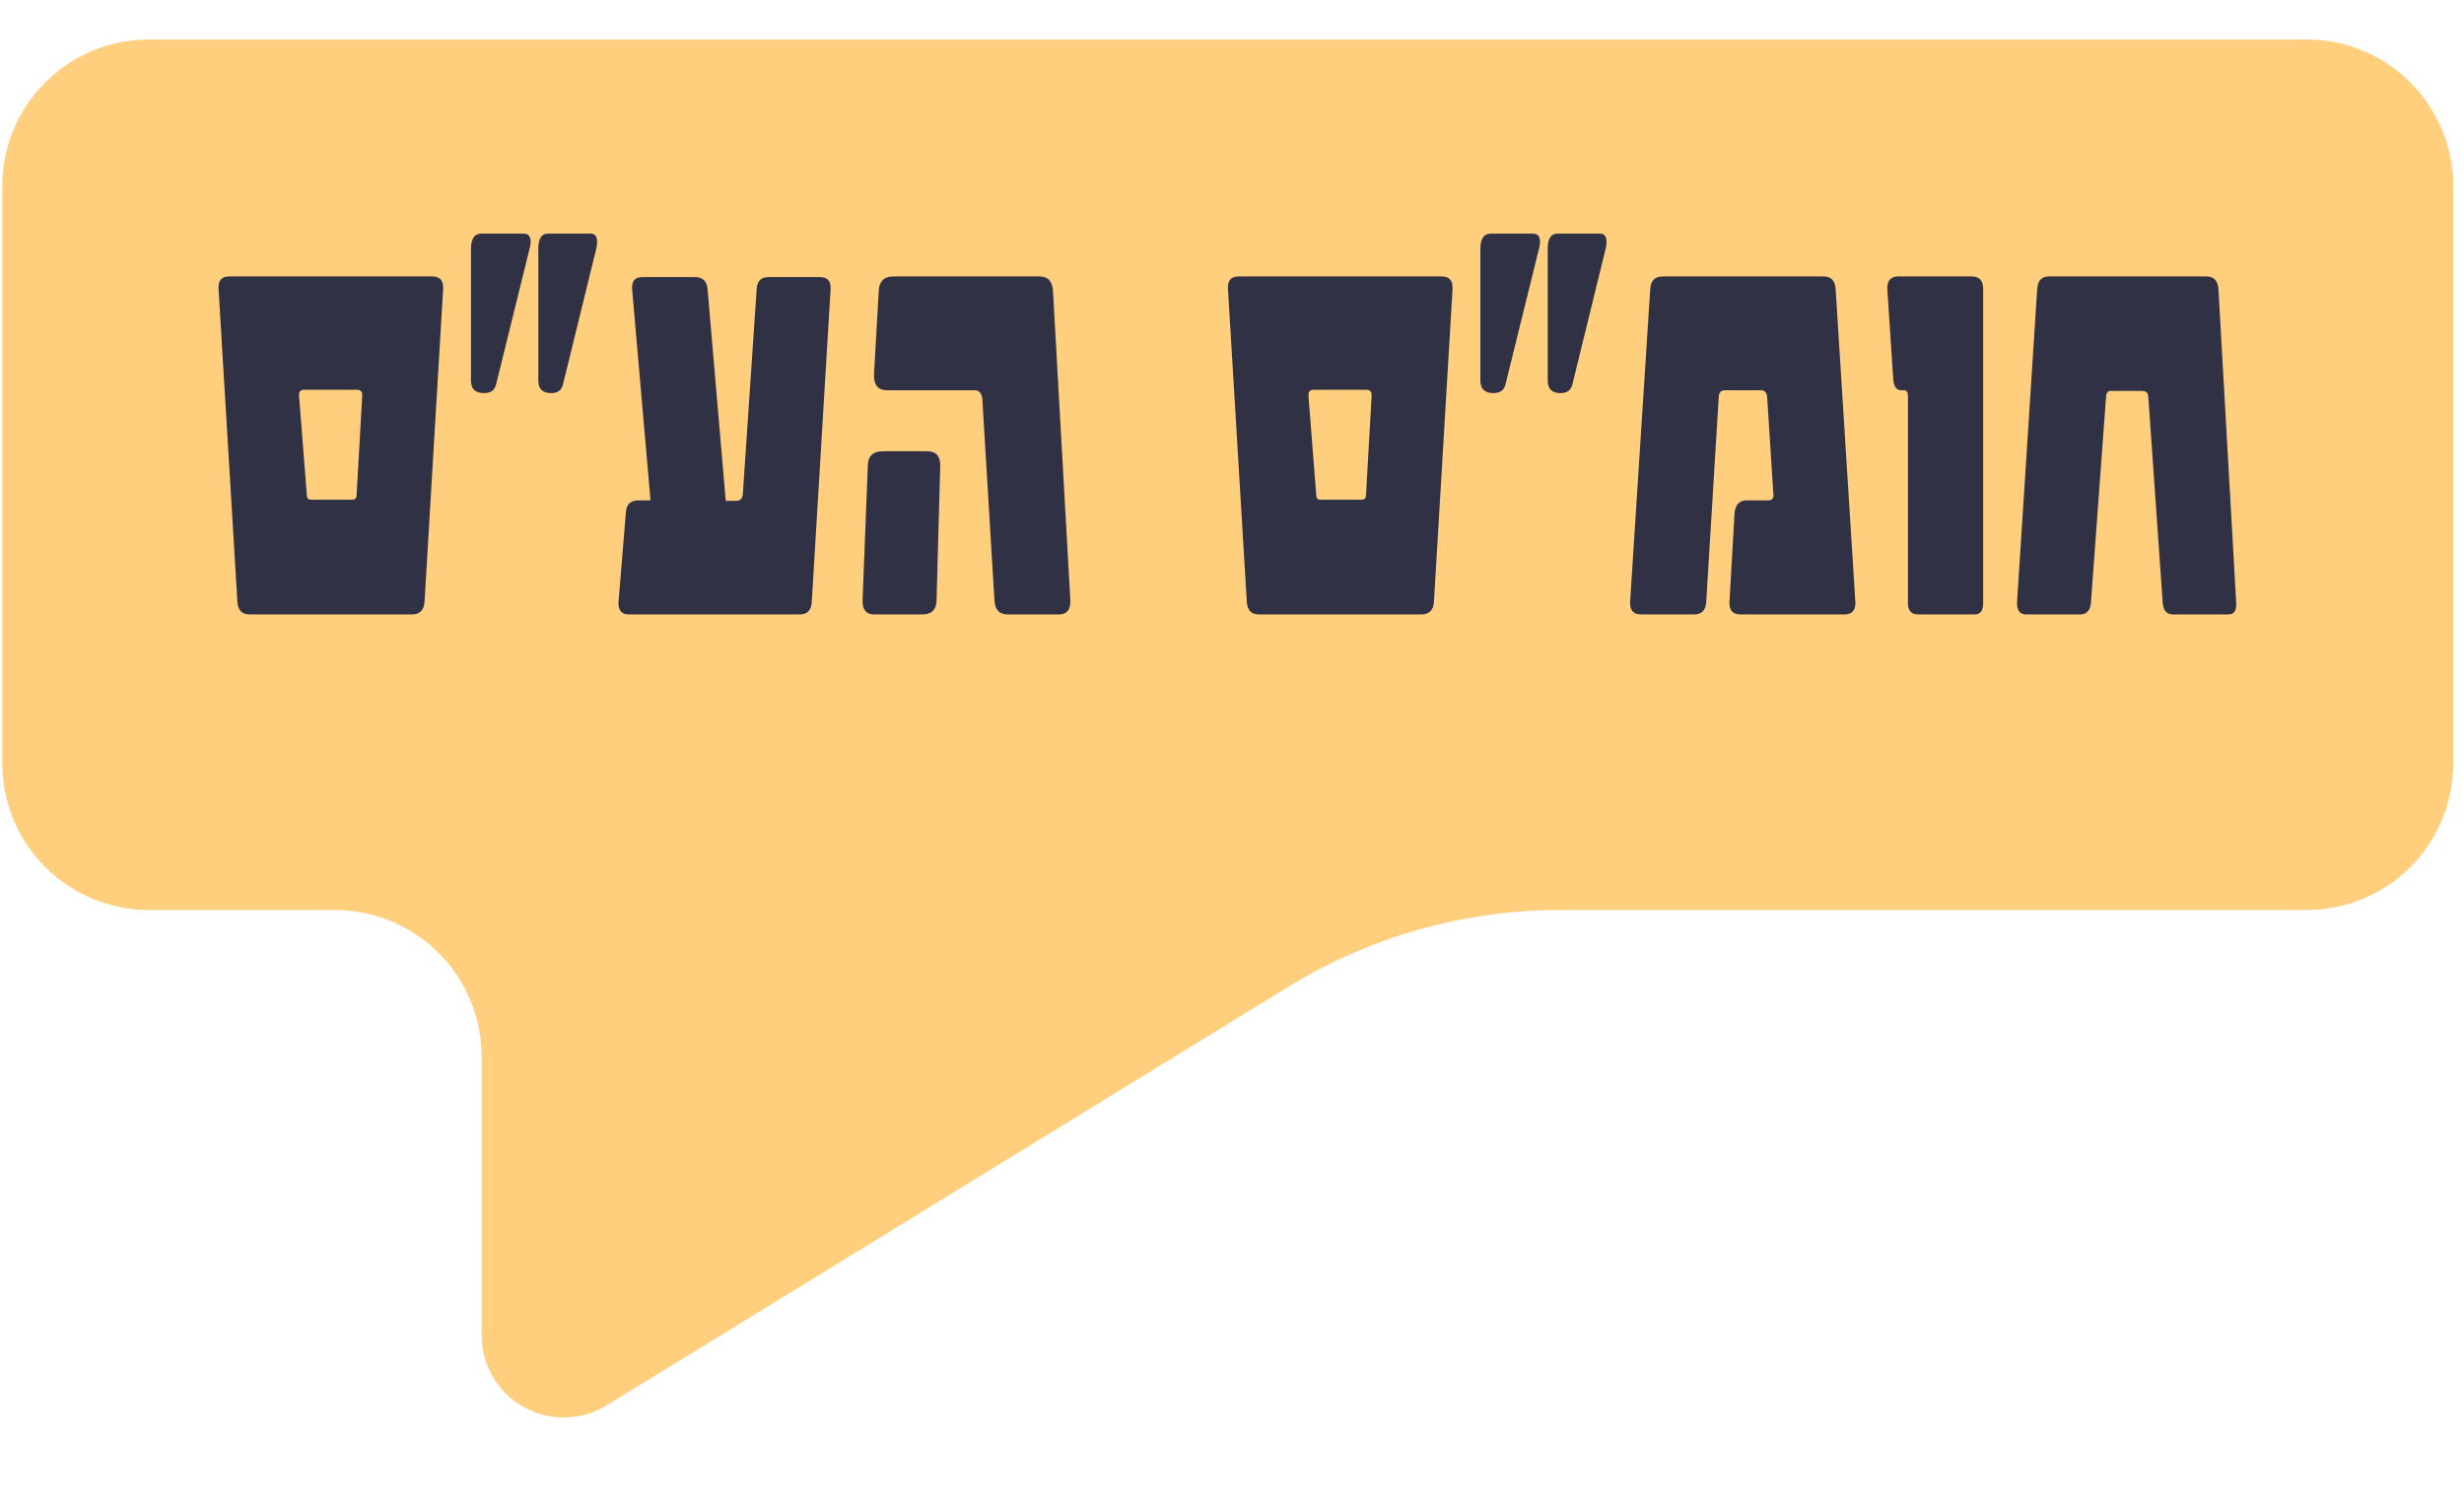 <svg xmlns="http://www.w3.org/2000/svg" xmlns:xlink="http://www.w3.org/1999/xlink" width="234" zoomAndPan="magnify" viewBox="0 0 175.5 106.5" height="142" preserveAspectRatio="xMidYMid meet" version="1.2"><defs><clipPath id="972d70ebc3"><path d="M 0.16 2.41 L 174.785 2.41 L 174.785 101 L 0.16 101 Z M 0.16 2.41 "/></clipPath><clipPath id="b92b1f96f3"><path d="M 164.289 2.812 L 10.613 2.812 C 7.84 2.812 5.184 3.914 3.223 5.875 C 1.262 7.832 0.16 10.492 0.16 13.262 L 0.16 54.375 C 0.16 57.145 1.262 59.805 3.223 61.766 C 5.184 63.723 7.84 64.824 10.613 64.824 L 23.855 64.824 C 26.625 64.824 29.285 65.926 31.246 67.887 C 33.203 69.848 34.305 72.504 34.305 75.277 L 34.305 95.129 C 34.305 97.246 35.449 99.195 37.297 100.23 C 39.145 101.262 41.406 101.219 43.211 100.109 L 91.762 70.293 C 97.586 66.719 104.285 64.824 111.117 64.824 L 164.289 64.824 C 167.059 64.824 169.719 63.723 171.68 61.766 C 173.637 59.805 174.738 57.145 174.738 54.375 L 174.738 13.262 C 174.738 10.492 173.637 7.832 171.68 5.875 C 169.719 3.914 167.059 2.812 164.289 2.812 Z M 164.289 2.812 "/></clipPath></defs><g id="1bcf704579"><g clip-rule="nonzero" clip-path="url(#972d70ebc3)"><g clip-rule="nonzero" clip-path="url(#b92b1f96f3)"><path style=" stroke:none;fill-rule:nonzero;fill:#ffcf7e;fill-opacity:1;" d="M 0.16 2.812 L 174.785 2.812 L 174.785 105.578 L 0.16 105.578 Z M 0.16 2.812 "/></g></g><g style="fill:#303144;fill-opacity:1;"><g transform="translate(14.471, 43.768)"><path style="stroke:none" d="M 17.094 -23.219 L 15.766 -0.891 C 15.723 -0.297 15.426 0 14.875 0 L 3.297 0 C 2.766 0 2.477 -0.297 2.438 -0.891 L 1.094 -23.219 L 1.094 -23.312 C 1.094 -23.82 1.348 -24.078 1.859 -24.078 L 16.312 -24.078 C 16.832 -24.078 17.094 -23.812 17.094 -23.281 Z M 11.328 -15.625 C 11.328 -15.875 11.207 -16 10.969 -16 L 7.172 -16 C 6.941 -16 6.828 -15.879 6.828 -15.641 L 6.828 -15.578 L 7.391 -8.406 C 7.41 -8.25 7.504 -8.172 7.672 -8.172 L 10.609 -8.172 C 10.797 -8.172 10.898 -8.25 10.922 -8.406 L 11.328 -15.578 Z M 11.328 -15.625 "/></g></g><g style="fill:#303144;fill-opacity:1;"><g transform="translate(32.733, 43.768)"><path style="stroke:none" d="M 9.797 -26.547 C 9.797 -26.391 9.781 -26.242 9.75 -26.109 L 7.359 -16.359 C 7.254 -15.961 6.977 -15.766 6.531 -15.766 C 5.914 -15.766 5.609 -16.062 5.609 -16.656 L 5.609 -26.031 C 5.609 -26.758 5.832 -27.125 6.281 -27.125 L 9.344 -27.125 C 9.645 -27.125 9.797 -26.93 9.797 -26.547 Z M 5.062 -26.547 C 5.062 -26.422 5.039 -26.273 5 -26.109 L 2.594 -16.359 C 2.488 -15.961 2.207 -15.766 1.75 -15.766 C 1.125 -15.766 0.812 -16.062 0.812 -16.656 L 0.812 -26.031 C 0.812 -26.758 1.055 -27.125 1.547 -27.125 L 4.578 -27.125 C 4.898 -27.125 5.062 -26.93 5.062 -26.547 Z M 5.062 -26.547 "/></g></g><g style="fill:#303144;fill-opacity:1;"><g transform="translate(43.083, 43.768)"><path style="stroke:none" d="M 16.078 -23.188 L 14.734 -0.859 C 14.691 -0.285 14.406 0 13.875 0 L 1.703 0 C 1.211 0 0.969 -0.266 0.969 -0.797 L 0.969 -0.859 L 1.5 -7.312 C 1.539 -7.852 1.844 -8.125 2.406 -8.125 L 3.25 -8.125 L 1.938 -23.188 L 1.938 -23.297 C 1.938 -23.785 2.18 -24.031 2.672 -24.031 L 6.422 -24.031 C 6.961 -24.031 7.258 -23.75 7.312 -23.188 L 8.609 -8.094 L 9.375 -8.094 C 9.656 -8.094 9.805 -8.266 9.828 -8.609 L 10.812 -23.188 C 10.844 -23.75 11.125 -24.031 11.656 -24.031 L 15.312 -24.031 C 15.82 -24.031 16.078 -23.781 16.078 -23.281 Z M 16.078 -23.188 "/></g></g><g style="fill:#303144;fill-opacity:1;"><g transform="translate(60.313, 43.768)"><path style="stroke:none" d="M 15.922 -0.906 C 15.922 -0.301 15.648 0 15.109 0 L 11.469 0 C 10.863 0 10.547 -0.336 10.516 -1.016 L 9.656 -15.312 C 9.625 -15.75 9.438 -15.969 9.094 -15.969 L 2.875 -15.969 C 2.25 -15.969 1.938 -16.316 1.938 -17.016 L 1.938 -17.125 L 2.281 -23.094 C 2.32 -23.75 2.672 -24.078 3.328 -24.078 L 13.719 -24.078 C 14.332 -24.078 14.656 -23.723 14.688 -23.016 L 15.922 -1.016 Z M 6.656 -10.547 L 6.391 -0.938 C 6.359 -0.312 6.023 0 5.391 0 L 1.938 0 C 1.395 0 1.125 -0.316 1.125 -0.953 L 1.125 -1.016 L 1.5 -10.641 C 1.52 -11.297 1.883 -11.625 2.594 -11.625 L 5.734 -11.625 C 6.348 -11.625 6.656 -11.289 6.656 -10.625 Z M 6.656 -10.547 "/></g></g><g style="fill:#303144;fill-opacity:1;"><g transform="translate(77.385, 43.768)"><path style="stroke:none" d=""/></g></g><g style="fill:#303144;fill-opacity:1;"><g transform="translate(86.367, 43.768)"><path style="stroke:none" d="M 17.094 -23.219 L 15.766 -0.891 C 15.723 -0.297 15.426 0 14.875 0 L 3.297 0 C 2.766 0 2.477 -0.297 2.438 -0.891 L 1.094 -23.219 L 1.094 -23.312 C 1.094 -23.82 1.348 -24.078 1.859 -24.078 L 16.312 -24.078 C 16.832 -24.078 17.094 -23.812 17.094 -23.281 Z M 11.328 -15.625 C 11.328 -15.875 11.207 -16 10.969 -16 L 7.172 -16 C 6.941 -16 6.828 -15.879 6.828 -15.641 L 6.828 -15.578 L 7.391 -8.406 C 7.41 -8.25 7.504 -8.172 7.672 -8.172 L 10.609 -8.172 C 10.797 -8.172 10.898 -8.25 10.922 -8.406 L 11.328 -15.578 Z M 11.328 -15.625 "/></g></g><g style="fill:#303144;fill-opacity:1;"><g transform="translate(104.628, 43.768)"><path style="stroke:none" d="M 9.797 -26.547 C 9.797 -26.391 9.781 -26.242 9.75 -26.109 L 7.359 -16.359 C 7.254 -15.961 6.977 -15.766 6.531 -15.766 C 5.914 -15.766 5.609 -16.062 5.609 -16.656 L 5.609 -26.031 C 5.609 -26.758 5.832 -27.125 6.281 -27.125 L 9.344 -27.125 C 9.645 -27.125 9.797 -26.93 9.797 -26.547 Z M 5.062 -26.547 C 5.062 -26.422 5.039 -26.273 5 -26.109 L 2.594 -16.359 C 2.488 -15.961 2.207 -15.766 1.75 -15.766 C 1.125 -15.766 0.812 -16.062 0.812 -16.656 L 0.812 -26.031 C 0.812 -26.758 1.055 -27.125 1.547 -27.125 L 4.578 -27.125 C 4.898 -27.125 5.062 -26.93 5.062 -26.547 Z M 5.062 -26.547 "/></g></g><g style="fill:#303144;fill-opacity:1;"><g transform="translate(114.978, 43.768)"><path style="stroke:none" d="M 17.172 -0.797 C 17.172 -0.266 16.91 0 16.391 0 L 8.984 0 C 8.461 0 8.203 -0.27 8.203 -0.812 L 8.203 -0.859 L 8.562 -7.141 C 8.602 -7.797 8.891 -8.125 9.422 -8.125 L 10.969 -8.125 C 11.219 -8.125 11.344 -8.25 11.344 -8.5 C 11.344 -8.551 11.336 -8.586 11.328 -8.609 L 10.891 -15.469 C 10.867 -15.801 10.719 -15.969 10.438 -15.969 L 7.875 -15.969 C 7.594 -15.969 7.445 -15.801 7.438 -15.469 L 6.547 -0.859 C 6.504 -0.285 6.219 0 5.688 0 L 1.906 0 C 1.383 0 1.125 -0.27 1.125 -0.812 L 1.125 -0.859 L 2.562 -23.188 C 2.602 -23.781 2.898 -24.078 3.453 -24.078 L 14.906 -24.078 C 15.438 -24.078 15.723 -23.781 15.766 -23.188 L 17.172 -0.859 Z M 17.172 -0.797 "/></g></g><g style="fill:#303144;fill-opacity:1;"><g transform="translate(133.299, 43.768)"><path style="stroke:none" d="M 7.953 -0.812 C 7.953 -0.27 7.754 0 7.359 0 L 3.328 0 C 2.836 0 2.594 -0.27 2.594 -0.812 L 2.594 -15.578 C 2.594 -15.836 2.5 -15.969 2.312 -15.969 L 2.109 -15.969 C 1.773 -15.969 1.586 -16.238 1.547 -16.781 L 1.125 -23.188 L 1.125 -23.234 C 1.125 -23.797 1.383 -24.078 1.906 -24.078 L 7.141 -24.078 C 7.68 -24.078 7.953 -23.781 7.953 -23.188 Z M 7.953 -0.812 "/></g></g><g style="fill:#303144;fill-opacity:1;"><g transform="translate(142.539, 43.768)"><path style="stroke:none" d="M 16.734 -0.656 C 16.734 -0.219 16.539 0 16.156 0 L 12.219 0 C 11.781 0 11.539 -0.285 11.5 -0.859 L 10.469 -15.578 C 10.445 -15.805 10.301 -15.922 10.031 -15.922 L 7.797 -15.922 C 7.598 -15.922 7.488 -15.797 7.469 -15.547 L 6.391 -0.859 C 6.348 -0.285 6.086 0 5.609 0 L 1.781 0 C 1.344 0 1.125 -0.266 1.125 -0.797 L 1.125 -0.859 L 2.562 -23.188 C 2.602 -23.781 2.883 -24.078 3.406 -24.078 L 14.609 -24.078 C 15.141 -24.078 15.426 -23.781 15.469 -23.188 L 16.734 -0.859 Z M 16.734 -0.656 "/></g></g></g></svg>